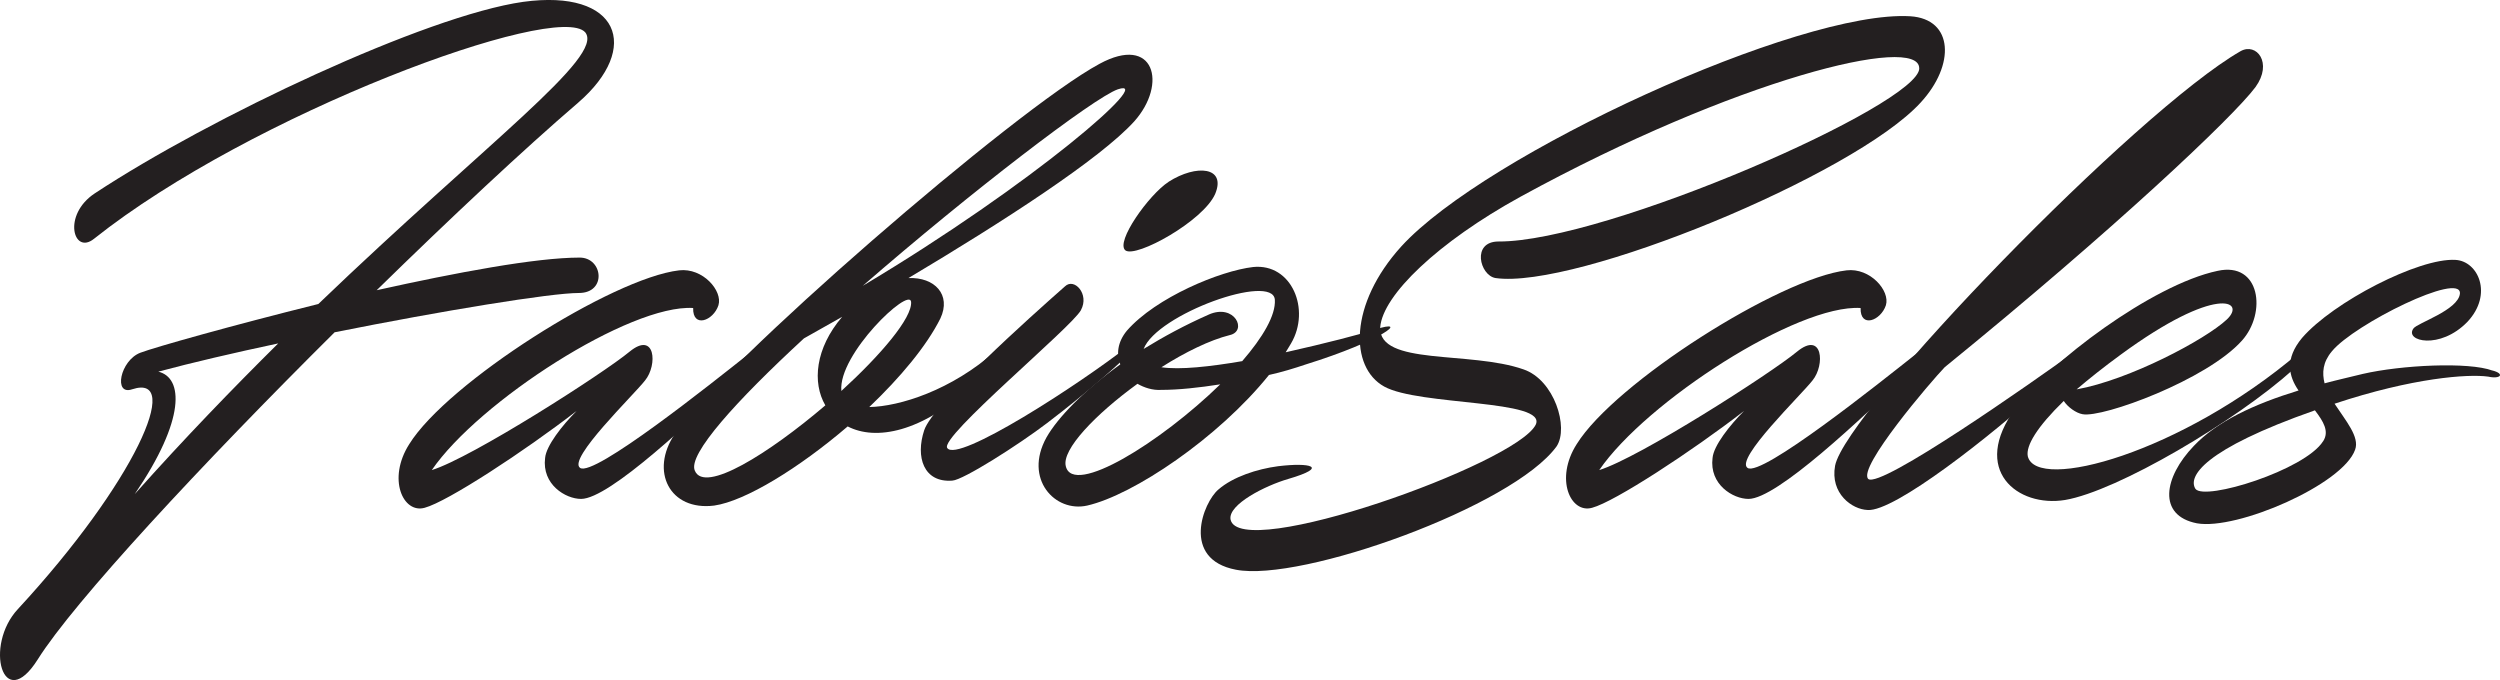 <?xml version="1.0" encoding="UTF-8"?>
<svg id="Layer_1" data-name="Layer 1" xmlns="http://www.w3.org/2000/svg" viewBox="0 0 442.76 120.45">
  <defs>
    <style>
      .cls-1 {
        fill: #231f20;
      }
    </style>
  </defs>
  <path class="cls-1" d="M16.78,34.25C37.32,20.72,75.44,2.78,92.64.33c17.05-2.35,20.99,8.14,9.77,17.84-9.7,8.33-22.58,20.39-35.7,33.23,14.14-3.14,28.22-5.78,35.96-5.78,4.12,0,4.84,6.27-.15,6.27s-24.14,3.14-43.26,6.96c-23.49,23.33-46.18,47.74-52.57,57.93-6.18,9.8-9.56-2.45-3.51-8.92,20.75-22.45,29.28-41.86,20.24-38.92-3.38,1.18-2.15-5.1,1.44-6.47,2.59-.98,16.12-4.8,31.52-8.63C86.3,25.13,107.1,10.04,103.65,5.73,98.73.14,44.5,20.13,16.65,42.29c-3.65,2.94-5.66-4.21.13-8.04ZM23.89,87.48c8.73-9.8,17.37-18.72,25.38-26.66-7.86,1.67-15.38,3.43-21.23,5,4.42,1.08,4.86,8.43-4.16,21.66Z"/>
  <path class="cls-1" d="M76.45,83.26c7.05-2.16,30.44-17.15,35.05-20.98,4.56-3.73,5,2.35,2.74,5.1-1.97,2.55-13.79,13.92-11.5,15.49,2.43,1.67,23.3-15,29.98-20.29,6.78-5.29,8.23-5.98-.75,2.84-9.23,8.92-24.06,22.94-29.06,22.94-2.74,0-6.96-2.55-6.37-7.25.19-2.16,3.03-5.78,5.58-8.33-9.26,7.16-22.9,16.08-26.91,17.15-3.82,1.08-6.66-5.1-2.73-11.27,6.76-10.88,35.98-29.41,47.8-30.78,4.19-.49,7.74,3.63,6.96,6.18-.89,2.75-4.58,4.12-4.48.49-11.2-.69-37.97,16.57-46.3,28.72Z"/>
  <path class="cls-1" d="M160.9,49.25c4.62-.2,7.63,2.94,5.64,7.16-2.45,4.9-7.14,10.49-12.59,15.68,5.35-.1,14.53-2.94,22.46-10,6.92-6.27,2.45,0-3.92,5.98-9.27,8.63-17.46,10-22.36,7.45-8.58,7.35-18.13,13.23-23.65,14.02-7.88.98-11.42-6.08-6.99-12.65,7.68-11.86,60.3-57.54,75.23-65.58,9.72-5.29,12.11,3.53,6.16,10.19-6.05,6.67-23.36,17.84-39.98,27.74ZM146.17,71.79c-2.34-4.02-1.8-10.1,2.98-15.68l-6.77,3.82c-11.91,10.98-20.63,20.58-19.32,23.43,1.7,4.12,13.11-3.04,23.11-11.57ZM197.97,15.82c-4.23,1.47-26.12,18.23-45.17,34.8,30.38-18.13,52.13-37.15,45.17-34.8ZM161.36,53.46c-.28-2.74-12.97,9.31-12.35,15.78,6.97-6.37,12.58-12.94,12.35-15.78Z"/>
  <path class="cls-1" d="M191.44,54.93c-1.64,3.04-25.07,22.45-23.68,24.41,1.75,2.74,23.29-11.17,32.3-18.23,7.49-5.88-.11,2.75-14.62,13.82-5.01,3.82-14.87,10.1-16.78,10.19-5.11.39-6.54-4.21-4.98-8.92,1.51-4.61,18.59-19.9,24.94-25.49,1.63-1.57,4.36,1.37,2.82,4.21ZM206.97,32.19c4.93-3.14,10.25-2.65,8.24,2.16-2.1,4.8-13.99,11.37-15.89,10-1.85-1.47,4.17-9.9,7.65-12.15Z"/>
  <path class="cls-1" d="M198.41,64.54c-.71-1.76-.53-3.92,1.17-5.98,5.14-5.88,16.5-10.59,22.36-11.27,6.84-.69,10.23,7.55,6.71,13.53-.32.59-.68,1.08-.95,1.57,7.02-1.57,13.41-3.23,15.8-4.02,6.41-2.06,1.29,1.96-12.26,6.18-2.04.69-4.27,1.37-6.5,1.86-8.98,11.17-24.04,21.27-32.2,23.13-5.69,1.27-11.28-4.71-7.21-12.06,2-3.53,6.66-8.33,13.07-12.94ZM216.1,68.07c-3.75.59-7.39.98-10.43.98-1.52.1-3.02-.39-4.22-1.08-7.42,5.39-13.46,11.66-12.69,14.61,1.3,5.39,16.79-4.22,27.35-14.51ZM214.05,55.72c4.64-2.06,6.94,2.94,3.73,3.63-3.52.88-7.92,3.04-12.09,5.69,3.26.49,8.58-.1,14.31-1.08,3.65-4.21,5.96-8.14,5.78-10.88-.35-4.8-20.88,2.55-23.24,8.72,3.52-2.16,7.28-4.21,11.52-6.08Z"/>
  <path class="cls-1" d="M339.9,12.1c.05-6.08-32.47,1.86-70.61,22.74-14.63,8.04-24.42,17.45-24.85,23.13-.28,6.86,15.91,4.12,25.38,7.45,5.46,1.86,8.06,10.29,5.87,13.62-7.73,10.68-45.28,24.11-56.8,21.86-9.78-1.86-5.79-11.96-3.1-14.21,2.59-2.25,6.86-3.63,10.56-4.12,5.66-.69,9.16.1,1.82,2.25-4.07,1.18-10.67,4.51-10.24,7.16,1.46,7.65,50.58-9.8,54.05-16.76,2.14-4.51-20.65-3.33-26.83-6.76-6.18-3.43-6.22-14.61,3.01-24.8,14.92-16.37,70.6-41.95,90.16-40.78,7.68.49,7.98,8.63,1.83,15.29-11.74,12.84-61.13,33.13-75.31,31.07-2.77-.49-4.25-6.47.56-6.47,18.96.1,74.59-24.31,74.51-30.68Z"/>
  <path class="cls-1" d="M283.21,83.26c7.05-2.16,30.44-17.15,35.05-20.98,4.56-3.73,5,2.35,2.74,5.1-1.97,2.55-13.79,13.92-11.5,15.49,2.43,1.67,23.3-15,29.98-20.29,6.78-5.29,8.23-5.98-.75,2.84-9.23,8.92-24.06,22.94-29.06,22.94-2.75,0-6.96-2.55-6.37-7.25.18-2.16,3.03-5.78,5.58-8.33-9.26,7.16-22.9,16.08-26.91,17.15-3.82,1.08-6.66-5.1-2.73-11.27,6.76-10.88,35.98-29.41,47.8-30.78,4.19-.49,7.74,3.63,6.96,6.18-.9,2.75-4.58,4.12-4.48.49-11.2-.69-37.97,16.57-46.3,28.72Z"/>
  <path class="cls-1" d="M396.82,9.06c2.81-1.57,5.75,2.06,2.63,6.37-3.94,5.29-25.13,25.29-55.03,49.6-2.46,2.55-15.52,17.84-13.54,19.8,2.18,1.76,29.22-17.25,36.14-22.25,6.97-5.1,4.46-2.45-4.9,5.98-9.46,8.63-26.67,22.15-31.36,21.76-2.79-.1-6.65-2.94-5.76-7.84,1.86-9.61,53.36-62.83,71.82-73.42Z"/>
  <path class="cls-1" d="M365.5,71.01c-4.74,4.61-6.74,7.94-6.37,9.8,1.56,6.37,27.18-.59,48.03-18.33,6.75-5.78,7.29-4.61-1,2.94-10.12,9.12-31.16,21.56-40.44,23.13-8.39,1.37-16.84-5.29-8.75-16.27,5.76-7.94,24.16-21.86,35.78-24.31,7.57-1.67,8.72,7.45,4.31,12.35-6.21,6.96-24.67,13.72-28.22,13.04-1.17-.2-2.64-1.27-3.34-2.35ZM394.36,56.6c3.57-3.33-1.86-6.18-18.73,6.18-3.08,2.25-5.66,4.31-7.85,6.18,9.33-1.67,22.8-8.82,26.57-12.35Z"/>
  <path class="cls-1" d="M441.44,65.62c2.23.59,1.41,1.57-.78,1.08-3.56-.49-13.34.2-27.2,4.8,1.99,3.04,4.47,5.88,3.64,8.14-2.16,6.18-20.97,14.31-28.02,13.04-7-1.37-5.9-8.14-.53-13.72,4.09-4.31,10.54-7.35,18.53-9.8-1.76-2.55-2.47-5.59.62-9.31,5.5-6.37,20.72-14.21,27.17-13.82,4.01.2,6.72,6.08,2.11,10.98-4.86,5-11.17,3.43-9.56,1.18.63-.98,7.92-3.23,8.24-6.18.31-4.02-18.7,5.39-22.66,10.19-1.65,1.96-1.77,3.82-1.31,5.69,2.18-.59,4.41-1.08,6.78-1.67,6.83-1.57,18.71-2.16,22.96-.59ZM411.43,78.16c1.15-1.76.04-3.53-1.45-5.49-19.84,6.96-22.53,11.76-21.15,13.92,1.68,2.16,19.35-3.33,22.59-8.43Z"/>
</svg>